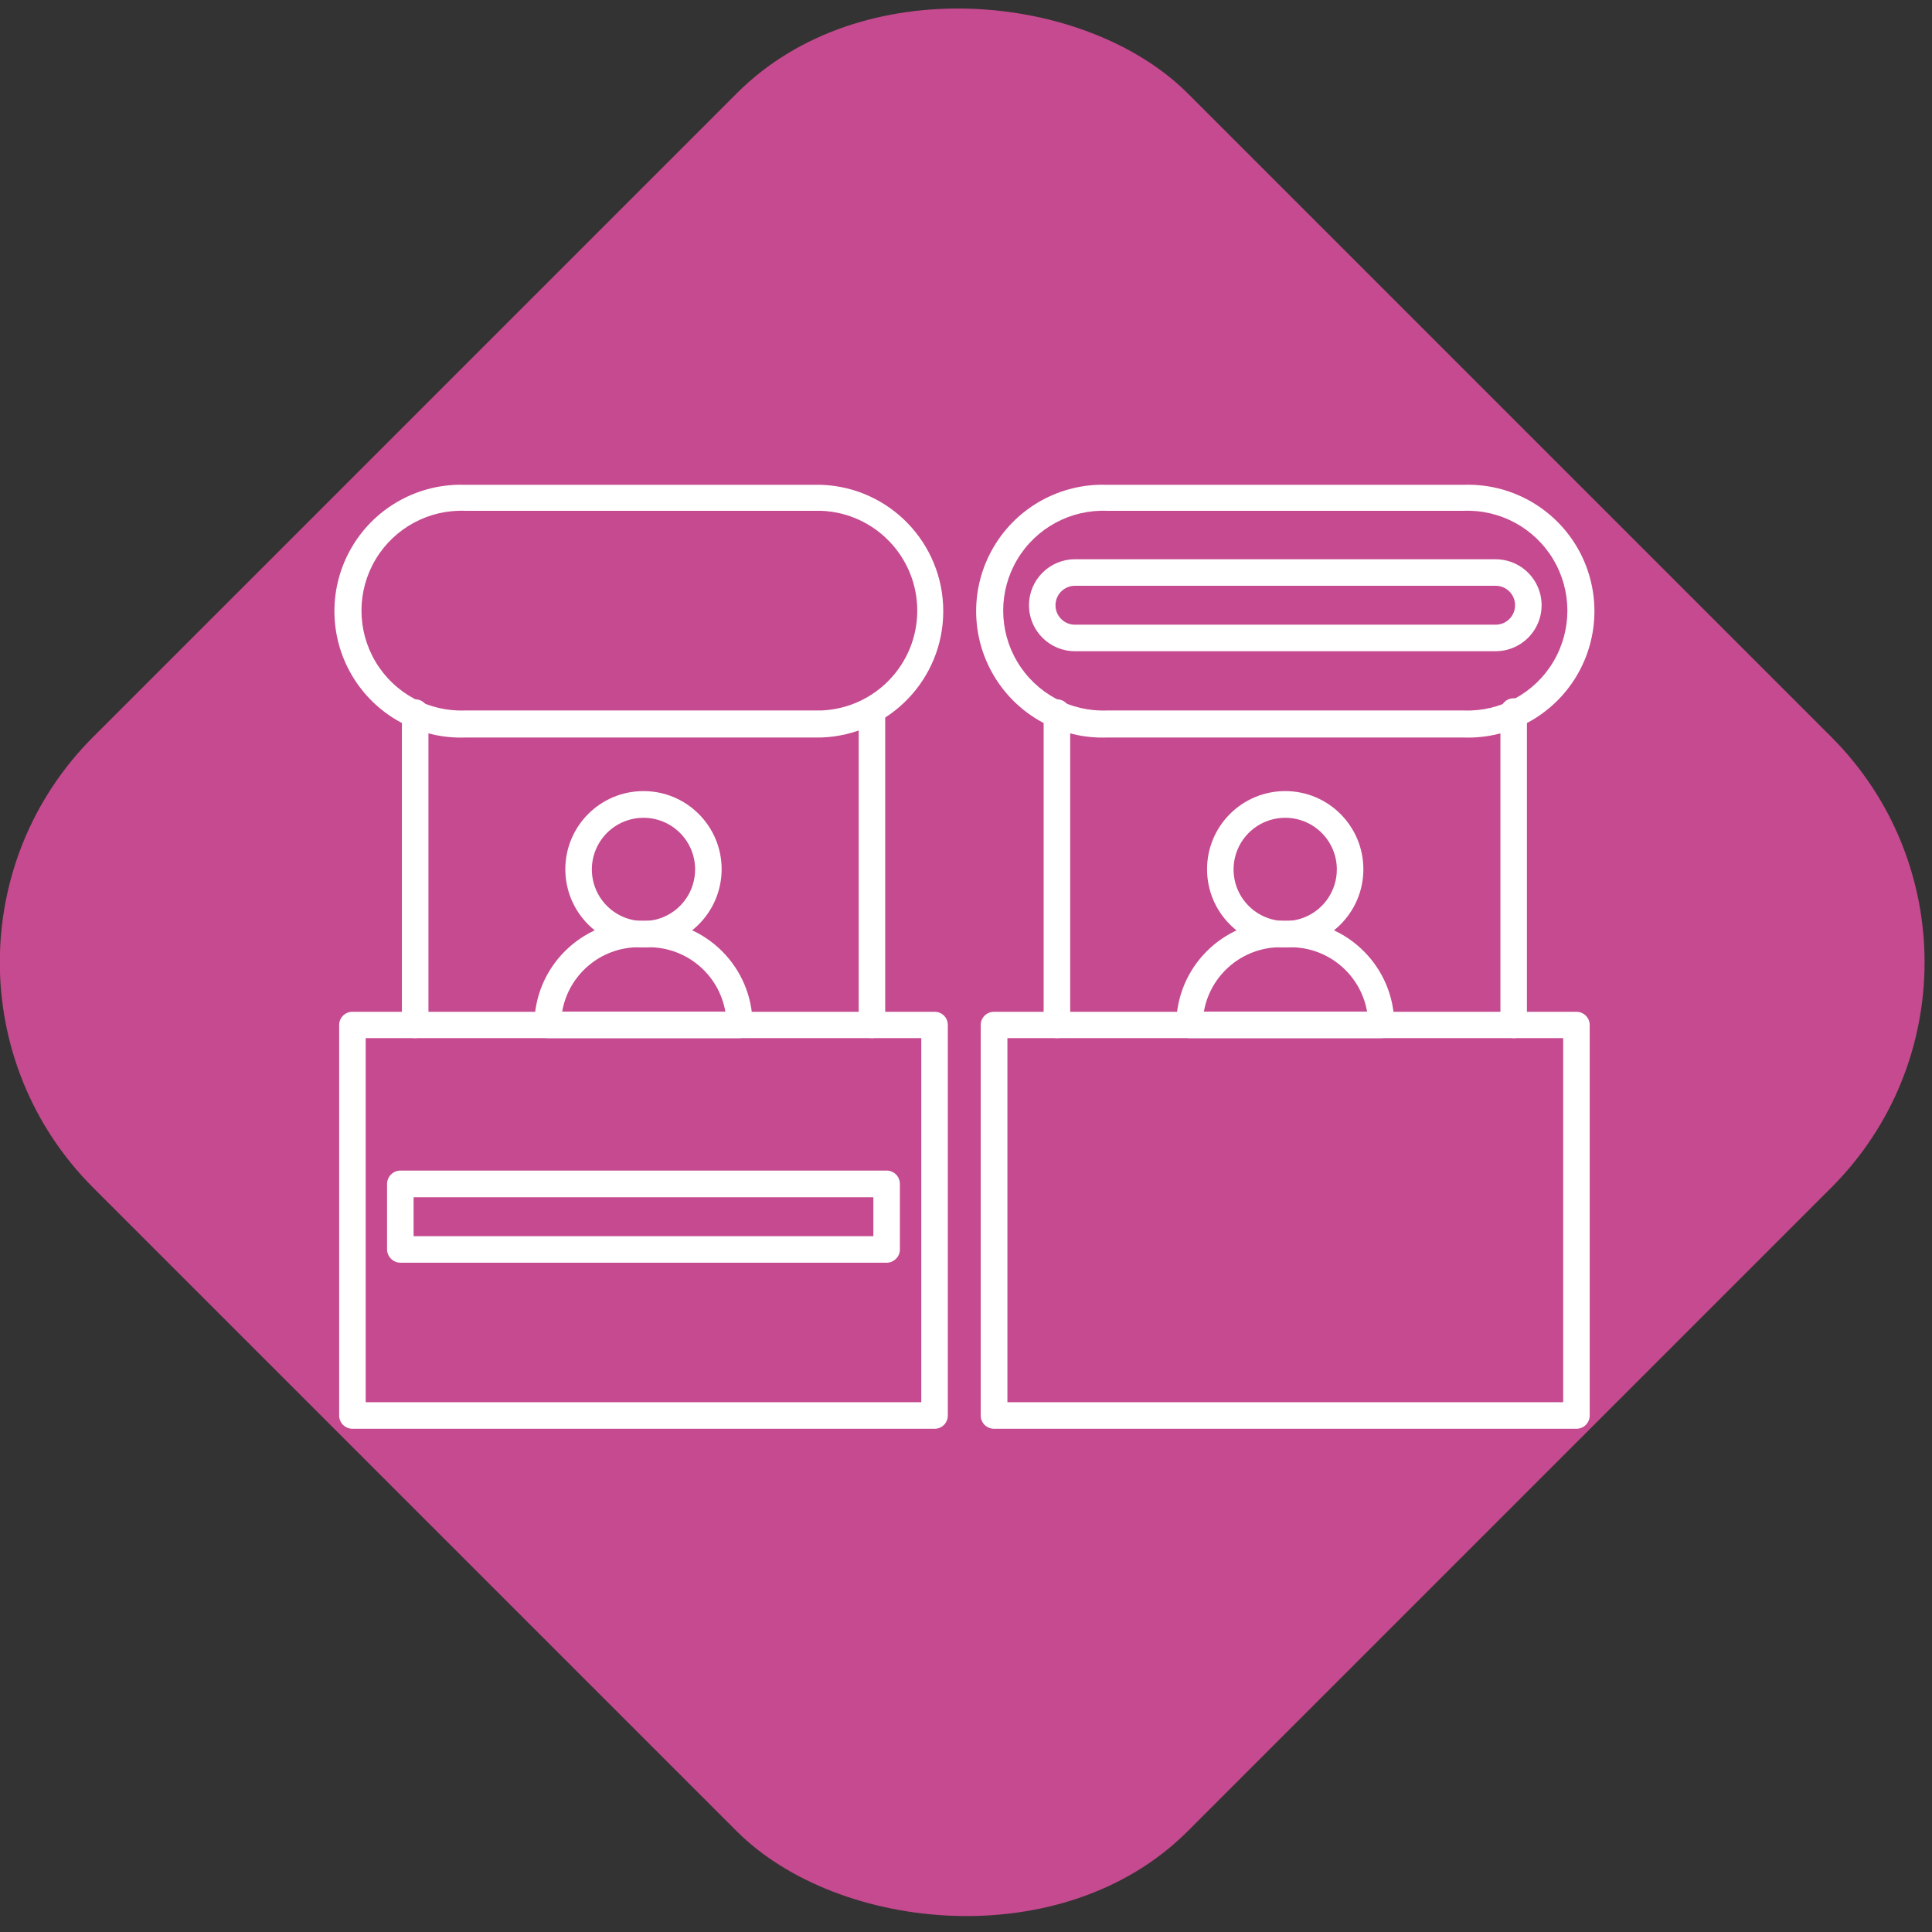 <?xml version="1.0" encoding="UTF-8"?>
<svg width="90px" height="90px" viewBox="0 0 90 90" version="1.1" xmlns="http://www.w3.org/2000/svg" xmlns:xlink="http://www.w3.org/1999/xlink">
    <rect x="0" y="0" width="90" height="90" fill="#333333" stroke="none"/>
    <!-- Generator: Sketch 48.2 (47327) - http://www.bohemiancoding.com/sketch -->
    <title>startup-expo</title>
    <desc>Created with Sketch.</desc>
    <defs></defs>
    <g id="Categories" stroke="none" stroke-width="1" fill="none" fill-rule="evenodd">
        <g id="startup-expo" fill-rule="nonzero">
            <g transform="translate(-7, -7)">
                <rect id="_Rectangle_2" fill="#C54A8F" transform="translate(51.823, 51.827) rotate(-45) translate(-51.823, -51.827) " x="15.773" y="15.777" width="72.1" height="72.1" rx="14.85"></rect>
                <g id="_Group_2" transform="translate(22, 29)" fill="#FFFFFF">
                    <g id="_Clip_Group_">
                        <g id="_Group_3">
                            <g id="_Group_4">
                                <g id="_Group_5">
                                    <path d="M28.535,44.557 L1.417,44.557 C1.076,44.557 0.799,44.28 0.799,43.939 L0.799,25.75 C0.799,25.409 1.076,25.133 1.417,25.133 L28.535,25.133 C28.699,25.13 28.858,25.195 28.974,25.311 C29.09,25.427 29.155,25.586 29.153,25.75 L29.153,43.939 C29.155,44.103 29.09,44.262 28.974,44.378 C28.858,44.495 28.699,44.559 28.535,44.557 Z M2.035,43.321 L27.917,43.321 L27.917,26.36 L2.035,26.36 L2.035,43.321 Z" id="_Compound_Path_"></path>
                                    <path d="M23.271,12.356 L6.689,12.356 C4.534,12.437 2.507,11.333 1.405,9.479 C0.303,7.625 0.303,5.317 1.405,3.462 C2.507,1.608 4.534,0.504 6.689,0.585 L23.271,0.585 C26.436,0.703 28.941,3.303 28.941,6.471 C28.941,9.638 26.436,12.238 23.271,12.356 Z M6.689,1.796 C4.981,1.724 3.371,2.594 2.495,4.062 C1.62,5.531 1.62,7.361 2.495,8.829 C3.371,10.298 4.981,11.168 6.689,11.096 L23.271,11.096 C25.763,10.991 27.729,8.94 27.729,6.446 C27.729,3.952 25.763,1.901 23.271,1.796 L6.689,1.796 Z" id="_Compound_Path_2"></path>
                                    <path d="M19.441,26.36 L10.511,26.36 C10.172,26.356 9.898,26.082 9.893,25.742 C9.893,23.063 12.066,20.89 14.745,20.89 L15.215,20.89 C17.891,20.895 20.058,23.066 20.058,25.742 C20.054,26.082 19.78,26.356 19.441,26.36 Z M11.203,25.124 L18.79,25.124 C18.486,23.395 16.987,22.131 15.231,22.126 L14.745,22.126 C12.985,22.129 11.483,23.398 11.187,25.133 L11.203,25.124 Z" id="_Compound_Path_3"></path>
                                    <path d="M14.976,22.134 C12.965,22.134 11.335,20.504 11.335,18.493 C11.335,16.482 12.965,14.852 14.976,14.852 C16.987,14.852 18.617,16.482 18.617,18.493 C18.612,20.502 16.985,22.13 14.976,22.134 Z M14.976,16.096 C14.002,16.096 13.125,16.683 12.753,17.583 C12.381,18.483 12.588,19.518 13.278,20.205 C13.968,20.892 15.003,21.096 15.902,20.721 C16.801,20.346 17.384,19.467 17.381,18.493 C17.377,17.168 16.301,16.096 14.976,16.096 Z" id="_Compound_Path_4"></path>
                                    <path d="M4.341,26.36 C4,26.36 3.723,26.083 3.723,25.742 L3.723,11.195 C3.723,10.854 4,10.577 4.341,10.577 C4.682,10.577 4.959,10.854 4.959,11.195 L4.959,25.75 C4.95,26.087 4.677,26.356 4.341,26.36 Z" id="_Path_"></path>
                                    <path d="M25.619,26.36 C25.279,26.356 25.005,26.082 25.001,25.742 L25.001,11.145 C25.001,10.804 25.277,10.528 25.619,10.528 C25.96,10.528 26.236,10.804 26.236,11.145 L26.236,25.75 C26.228,26.087 25.955,26.356 25.619,26.36 Z" id="_Path_2"></path>
                                </g>
                                <path d="M26.302,36.822 L3.649,36.822 C3.31,36.817 3.036,36.543 3.031,36.204 L3.031,33.148 C3.036,32.808 3.31,32.534 3.649,32.53 L26.302,32.53 C26.644,32.53 26.92,32.806 26.92,33.148 L26.92,36.245 C26.898,36.57 26.628,36.822 26.302,36.822 Z M4.267,35.586 L25.685,35.586 L25.685,33.774 L4.267,33.774 L4.267,35.586 Z" id="_Compound_Path_5"></path>
                            </g>
                            <g id="_Group_6" transform="translate(29.655, 0)">
                                <g id="_Group_7">
                                    <path d="M28.782,44.557 L1.648,44.557 C1.306,44.557 1.03,44.28 1.03,43.939 L1.03,25.75 C1.03,25.409 1.306,25.133 1.648,25.133 L28.782,25.133 C29.123,25.133 29.4,25.409 29.4,25.75 L29.4,43.939 C29.4,44.28 29.123,44.557 28.782,44.557 Z M2.274,43.321 L28.164,43.321 L28.164,26.36 L2.274,26.36 L2.274,43.321 Z" id="_Compound_Path_6"></path>
                                    <path d="M23.51,12.356 L6.928,12.356 C4.772,12.437 2.745,11.333 1.644,9.479 C0.542,7.625 0.542,5.317 1.644,3.462 C2.745,1.608 4.772,0.504 6.928,0.585 L23.51,0.585 C25.665,0.504 27.692,1.608 28.794,3.462 C29.895,5.317 29.895,7.625 28.794,9.479 C27.692,11.333 25.665,12.437 23.51,12.356 Z M6.928,1.796 C5.22,1.724 3.61,2.594 2.734,4.062 C1.859,5.531 1.859,7.361 2.734,8.829 C3.61,10.298 5.22,11.168 6.928,11.096 L23.51,11.096 C25.218,11.168 26.828,10.298 27.703,8.829 C28.579,7.361 28.579,5.531 27.703,4.062 C26.828,2.594 25.218,1.724 23.51,1.796 L6.928,1.796 Z" id="_Compound_Path_7"></path>
                                    <path d="M19.679,26.36 L10.758,26.36 C10.417,26.36 10.14,26.083 10.14,25.742 C10.14,23.066 12.308,20.895 14.984,20.89 L15.454,20.89 C18.13,20.895 20.297,23.066 20.297,25.742 C20.297,26.083 20.021,26.36 19.679,26.36 Z M11.442,25.124 L19.029,25.124 C18.725,23.395 17.226,22.131 15.47,22.126 L15,22.126 C13.236,22.124 11.726,23.394 11.425,25.133 L11.442,25.124 Z" id="_Compound_Path_8"></path>
                                    <path d="M15.215,22.134 C13.204,22.134 11.574,20.504 11.574,18.493 C11.574,16.482 13.204,14.852 15.215,14.852 C17.226,14.852 18.856,16.482 18.856,18.493 C18.856,20.504 17.226,22.134 15.215,22.134 Z M15.215,16.096 C14.241,16.096 13.363,16.683 12.992,17.583 C12.62,18.483 12.827,19.518 13.517,20.205 C14.206,20.892 15.242,21.096 16.141,20.721 C17.039,20.346 17.623,19.467 17.62,18.493 C17.615,17.168 16.54,16.096 15.215,16.096 Z" id="_Compound_Path_9"></path>
                                    <path d="M4.58,26.36 C4.241,26.356 3.967,26.082 3.962,25.742 L3.962,11.195 C3.962,10.854 4.239,10.577 4.58,10.577 C4.921,10.577 5.198,10.854 5.198,11.195 L5.198,25.75 C5.189,26.087 4.916,26.356 4.58,26.36 Z" id="_Path_3"></path>
                                    <path d="M25.858,26.36 C25.518,26.356 25.244,26.082 25.24,25.742 L25.24,11.145 C25.24,10.804 25.516,10.528 25.858,10.528 C26.199,10.528 26.475,10.804 26.475,11.145 L26.475,25.75 C26.471,26.088 26.196,26.36 25.858,26.36 Z" id="_Path_4"></path>
                                </g>
                                <path d="M25.017,8.336 L5.42,8.336 C4.237,8.336 3.279,7.377 3.279,6.195 C3.279,5.012 4.237,4.053 5.42,4.053 L25.017,4.053 C25.782,4.053 26.49,4.461 26.872,5.124 C27.255,5.786 27.255,6.603 26.872,7.265 C26.49,7.928 25.782,8.336 25.017,8.336 Z M5.42,5.288 C4.92,5.288 4.514,5.694 4.514,6.195 C4.514,6.695 4.92,7.101 5.42,7.101 L25.017,7.101 C25.518,7.101 25.923,6.695 25.923,6.195 C25.923,5.694 25.518,5.288 25.017,5.288 L5.42,5.288 Z" id="_Compound_Path_10"></path>
                            </g>
                        </g>
                    </g>
                </g>
            </g>
        </g>
    </g>
</svg>